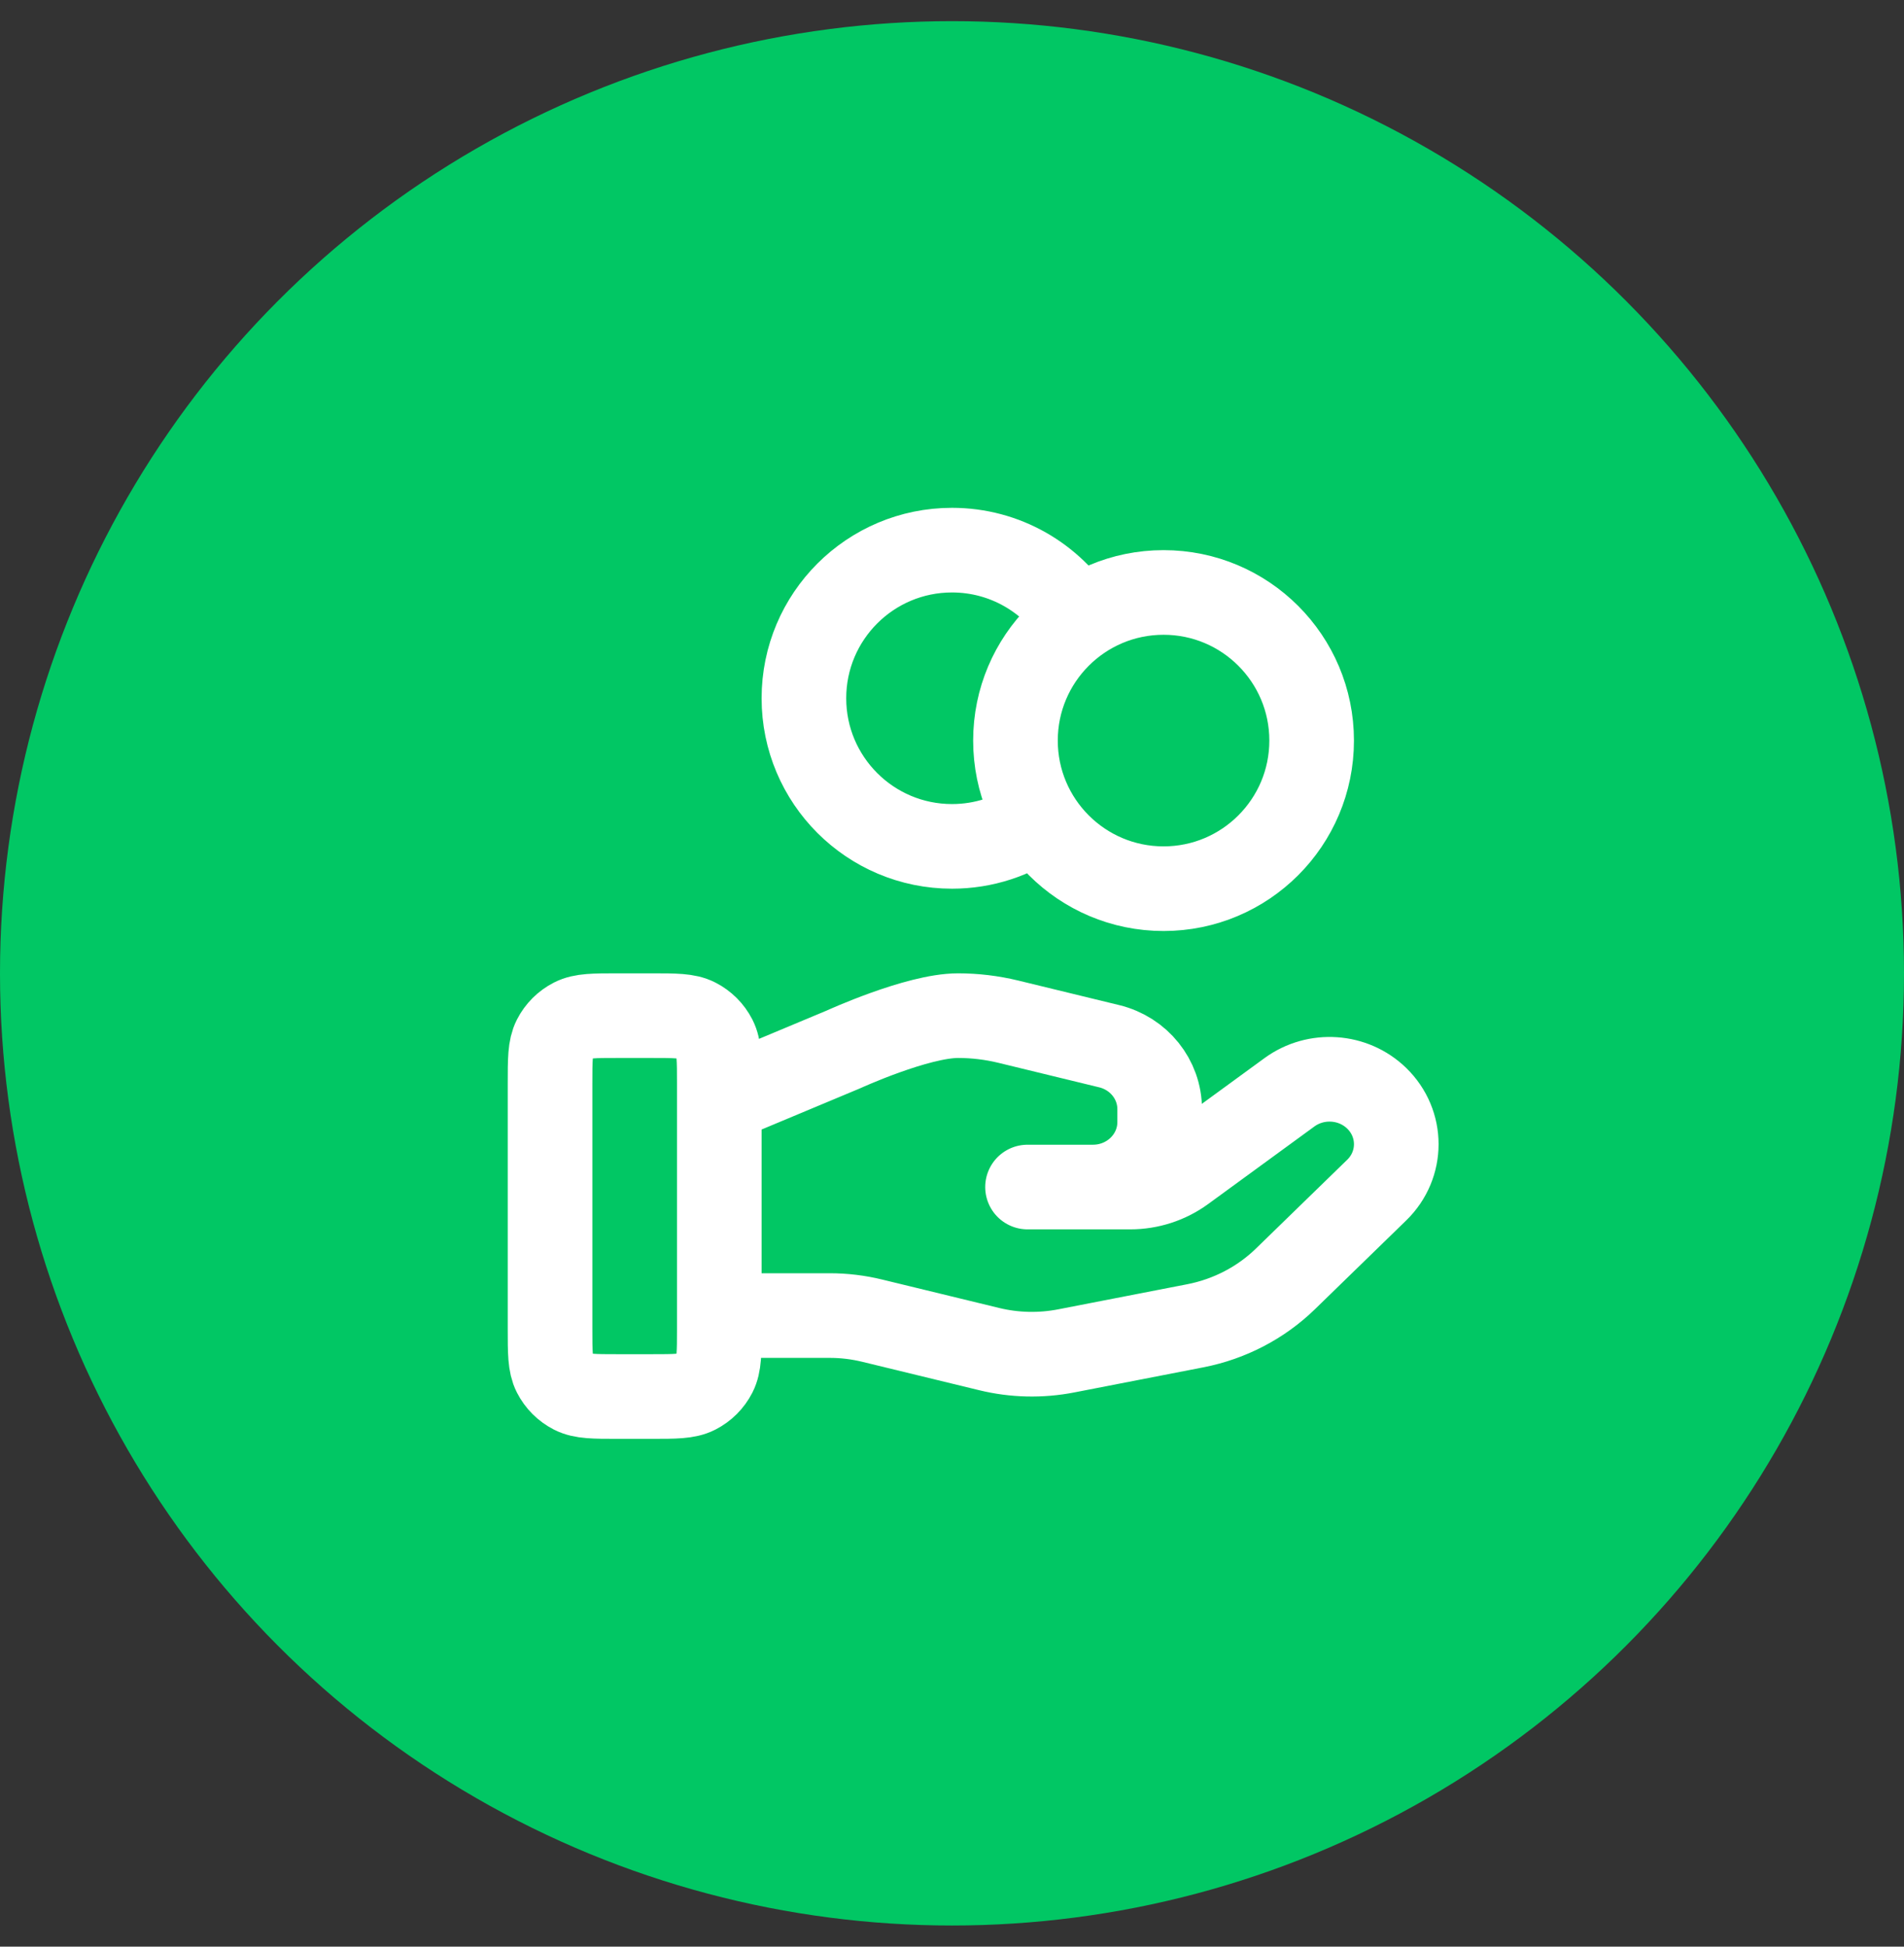 <svg width="45" height="46" viewBox="0 0 45 46" fill="none" xmlns="http://www.w3.org/2000/svg">
<rect x="0" y="0" width="45" height="46" fill="#333333" stroke="none"/>
<circle cx="22.5" cy="23" r="22.5" fill="#01C764"/>
<path d="M24.529 19.352C23.957 19.76 23.257 20 22.5 20C20.567 20 19 18.433 19 16.5C19 14.567 20.567 13 22.5 13C23.753 13 24.852 13.658 25.471 14.648M17 31.087H19.61C19.951 31.087 20.289 31.128 20.619 31.209L23.377 31.879C23.975 32.025 24.599 32.039 25.203 31.921L28.253 31.328C29.058 31.171 29.8 30.785 30.38 30.221L32.538 28.122C33.154 27.523 33.154 26.552 32.538 25.953C31.983 25.413 31.105 25.353 30.477 25.81L27.963 27.645C27.602 27.908 27.164 28.05 26.714 28.05H24.285L25.831 28.05C26.702 28.05 27.408 27.363 27.408 26.516V26.209C27.408 25.506 26.916 24.892 26.214 24.722L23.829 24.142C23.44 24.048 23.043 24 22.643 24C21.678 24 19.932 24.799 19.932 24.799L17 26.025M31 17.5C31 19.433 29.433 21 27.5 21C25.567 21 24 19.433 24 17.5C24 15.567 25.567 14 27.5 14C29.433 14 31 15.567 31 17.5ZM13 25.6L13 31.4C13 31.96 13 32.24 13.109 32.454C13.205 32.642 13.358 32.795 13.546 32.891C13.76 33 14.04 33 14.6 33H15.4C15.96 33 16.24 33 16.454 32.891C16.642 32.795 16.795 32.642 16.891 32.454C17 32.24 17 31.96 17 31.4V25.6C17 25.04 17 24.76 16.891 24.546C16.795 24.358 16.642 24.205 16.454 24.109C16.24 24 15.96 24 15.4 24L14.6 24C14.04 24 13.76 24 13.546 24.109C13.358 24.205 13.205 24.358 13.109 24.546C13 24.76 13 25.04 13 25.6Z" stroke="white" stroke-width="2" stroke-linecap="round" stroke-linejoin="round"/>
</svg>

